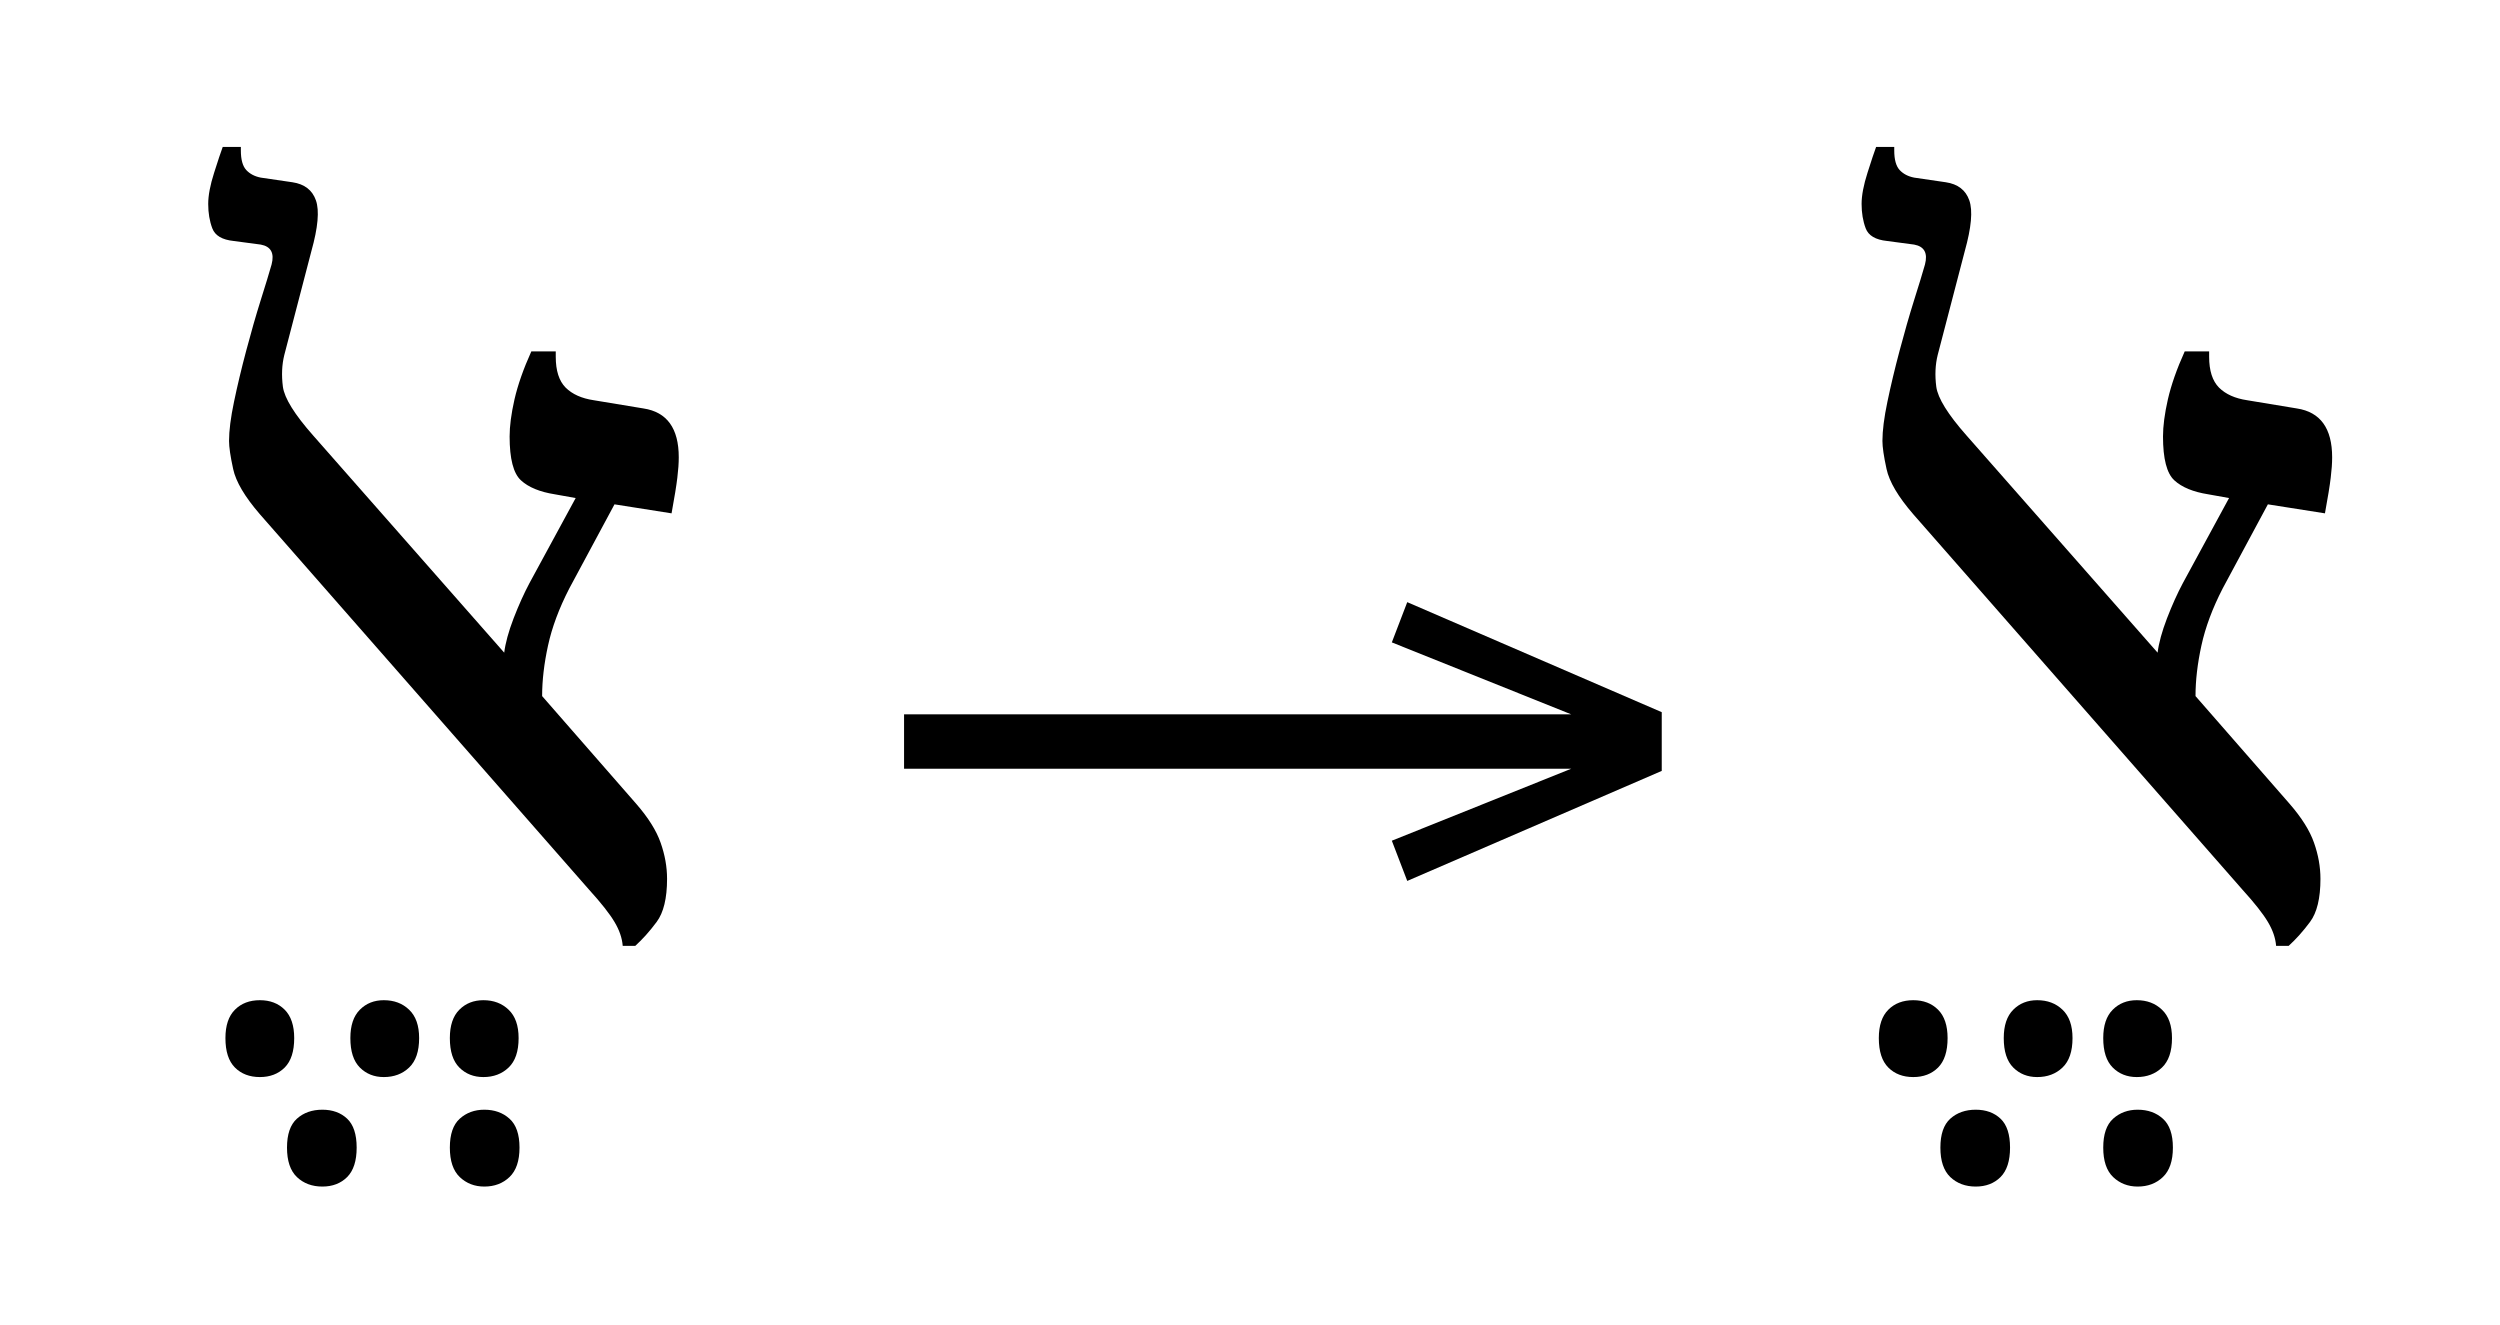<?xml version="1.0" standalone="no"?>
<!DOCTYPE svg PUBLIC "-//W3C//DTD SVG 1.1//EN"
 "http://www.w3.org/Graphics/SVG/1.1/DTD/svg11.dtd">
<!-- Created with svg_stack (http://github.com/astraw/svg_stack) -->
<svg xmlns="http://www.w3.org/2000/svg" xmlns:sodipodi="http://sodipodi.sourceforge.net/DTD/sodipodi-0.dtd" xmlns:xlink="http://www.w3.org/1999/xlink" version="1.1" width="379.902" height="201.406">
  <defs><g>
<symbol overflow="visible" id="id0:glyph0-0">
<path style="stroke:none;" d="M 10.344 0 L 10.344 -78.547 L 55.547 -78.547 L 55.547 0 Z M 15.953 -5.609 L 49.938 -5.609 L 49.938 -72.938 L 15.953 -72.938 Z M 15.953 -5.609 "/>
</symbol>
<symbol overflow="visible" id="id0:glyph0-1">
<path style="stroke:none;" d="M 7.594 17.047 C 6.344 17.047 5.332 16.66 4.562 15.891 C 3.789 15.117 3.406 13.926 3.406 12.312 C 3.406 10.781 3.789 9.629 4.562 8.859 C 5.332 8.086 6.344 7.703 7.594 7.703 C 8.832 7.703 9.836 8.086 10.609 8.859 C 11.379 9.629 11.766 10.781 11.766 12.312 C 11.766 13.926 11.379 15.117 10.609 15.891 C 9.836 16.66 8.832 17.047 7.594 17.047 Z M 22.656 17.047 C 21.488 17.047 20.52 16.66 19.75 15.891 C 18.977 15.117 18.594 13.926 18.594 12.312 C 18.594 10.781 18.977 9.629 19.75 8.859 C 20.52 8.086 21.488 7.703 22.656 7.703 C 23.906 7.703 24.93 8.086 25.734 8.859 C 26.547 9.629 26.953 10.781 26.953 12.312 C 26.953 13.926 26.547 15.117 25.734 15.891 C 24.93 16.66 23.906 17.047 22.656 17.047 Z M 34.766 17.047 C 33.586 17.047 32.613 16.66 31.844 15.891 C 31.07 15.117 30.688 13.926 30.688 12.312 C 30.688 10.781 31.07 9.629 31.844 8.859 C 32.613 8.086 33.586 7.703 34.766 7.703 C 36.004 7.703 37.023 8.086 37.828 8.859 C 38.641 9.629 39.047 10.781 39.047 12.312 C 39.047 13.926 38.641 15.117 37.828 15.891 C 37.023 16.66 36.004 17.047 34.766 17.047 Z M 34.875 30.359 C 33.695 30.359 32.703 29.973 31.891 29.203 C 31.086 28.43 30.688 27.238 30.688 25.625 C 30.688 24.008 31.086 22.836 31.891 22.109 C 32.703 21.379 33.695 21.016 34.875 21.016 C 36.113 21.016 37.133 21.379 37.938 22.109 C 38.75 22.836 39.156 24.008 39.156 25.625 C 39.156 27.238 38.75 28.43 37.938 29.203 C 37.133 29.973 36.113 30.359 34.875 30.359 Z M 15.188 30.359 C 13.938 30.359 12.906 29.973 12.094 29.203 C 11.289 28.43 10.891 27.238 10.891 25.625 C 10.891 24.008 11.289 22.836 12.094 22.109 C 12.906 21.379 13.938 21.016 15.188 21.016 C 16.426 21.016 17.43 21.379 18.203 22.109 C 18.973 22.836 19.359 24.008 19.359 25.625 C 19.359 27.238 18.973 28.43 18.203 29.203 C 17.43 29.973 16.426 30.359 15.188 30.359 Z M 15.188 30.359 "/>
</symbol>
<symbol overflow="visible" id="id0:glyph0-2">
<path style="stroke:none;" d="M 51.703 1.094 C 51.629 0.145 51.297 -0.82 50.703 -1.812 C 50.117 -2.801 49.094 -4.102 47.625 -5.719 L 7.594 -51.375 C 5.758 -53.5 4.676 -55.332 4.344 -56.875 C 4.008 -58.414 3.844 -59.551 3.844 -60.281 C 3.844 -61.531 4.047 -63.125 4.453 -65.062 C 4.859 -67.008 5.352 -69.082 5.938 -71.281 C 6.52 -73.477 7.102 -75.508 7.688 -77.375 C 8.281 -79.25 8.723 -80.703 9.016 -81.734 C 9.379 -83.117 8.941 -83.926 7.703 -84.156 L 4.406 -84.594 C 3.008 -84.738 2.145 -85.25 1.812 -86.125 C 1.477 -87.008 1.312 -88 1.312 -89.094 C 1.312 -90.125 1.551 -91.391 2.031 -92.891 C 2.508 -94.398 2.859 -95.445 3.078 -96.031 L 5.281 -96.031 L 5.281 -95.594 C 5.281 -94.488 5.5 -93.695 5.938 -93.219 C 6.375 -92.75 6.961 -92.441 7.703 -92.297 L 11.547 -91.734 C 13.016 -91.516 13.969 -90.781 14.406 -89.531 C 14.844 -88.289 14.66 -86.238 13.859 -83.375 L 10.562 -70.734 C 10.27 -69.555 10.211 -68.27 10.391 -66.875 C 10.578 -65.488 11.805 -63.508 14.078 -60.938 L 37.297 -34.547 C 37.441 -35.711 37.82 -37.102 38.438 -38.719 C 39.062 -40.332 39.707 -41.766 40.375 -43.016 L 45.984 -53.344 L 43.453 -53.797 C 41.617 -54.086 40.242 -54.656 39.328 -55.5 C 38.41 -56.344 37.953 -58.117 37.953 -60.828 C 37.953 -62.078 38.148 -63.582 38.547 -65.344 C 38.953 -67.102 39.633 -69.047 40.594 -71.172 L 43.562 -71.172 L 43.562 -70.516 C 43.562 -68.828 43.961 -67.578 44.766 -66.766 C 45.578 -65.961 46.719 -65.453 48.188 -65.234 L 54.234 -64.234 C 57.086 -63.797 58.516 -61.816 58.516 -58.297 C 58.516 -57.566 58.457 -56.742 58.344 -55.828 C 58.238 -54.91 58.004 -53.461 57.641 -51.484 L 50.703 -52.578 L 45.203 -42.344 C 43.961 -39.926 43.102 -37.617 42.625 -35.422 C 42.145 -33.223 41.906 -31.172 41.906 -29.266 L 53.344 -16.172 C 54.812 -14.484 55.801 -12.906 56.312 -11.438 C 56.832 -9.969 57.094 -8.504 57.094 -7.047 C 57.094 -4.691 56.672 -2.945 55.828 -1.812 C 54.984 -0.676 54.117 0.289 53.234 1.094 Z M 51.703 1.094 "/>
</symbol>
</g>
<g>
<symbol overflow="visible" id="id1:glyph0-0">
<path style="stroke:none;" d="M 5.375 -96.688 L 69.828 -96.688 L 69.828 0 L 5.375 0 Z M 8.062 -2.688 L 67.141 -2.688 L 67.141 -94 L 8.062 -94 Z M 8.062 -2.688 "/>
</symbol>
<symbol overflow="visible" id="id1:glyph0-1">
<path style="stroke:none;" d="M 68.156 -13.75 L 66.281 -18.641 L 88.094 -27.391 L 6.984 -27.391 L 6.984 -34 L 88.094 -34 L 66.281 -42.75 L 68.156 -47.641 L 99.094 -34.266 L 99.094 -27.125 Z M 68.156 -13.75 "/>
</symbol>
</g>
<g>
<symbol overflow="visible" id="id2:glyph0-0">
<path style="stroke:none;" d="M 10.344 0 L 10.344 -78.547 L 55.547 -78.547 L 55.547 0 Z M 15.953 -5.609 L 49.938 -5.609 L 49.938 -72.938 L 15.953 -72.938 Z M 15.953 -5.609 "/>
</symbol>
<symbol overflow="visible" id="id2:glyph0-1">
<path style="stroke:none;" d="M 7.594 17.047 C 6.344 17.047 5.332 16.66 4.562 15.891 C 3.789 15.117 3.406 13.926 3.406 12.312 C 3.406 10.781 3.789 9.629 4.562 8.859 C 5.332 8.086 6.344 7.703 7.594 7.703 C 8.832 7.703 9.836 8.086 10.609 8.859 C 11.379 9.629 11.766 10.781 11.766 12.312 C 11.766 13.926 11.379 15.117 10.609 15.891 C 9.836 16.66 8.832 17.047 7.594 17.047 Z M 22.656 17.047 C 21.488 17.047 20.52 16.66 19.75 15.891 C 18.977 15.117 18.594 13.926 18.594 12.312 C 18.594 10.781 18.977 9.629 19.75 8.859 C 20.52 8.086 21.488 7.703 22.656 7.703 C 23.906 7.703 24.93 8.086 25.734 8.859 C 26.547 9.629 26.953 10.781 26.953 12.312 C 26.953 13.926 26.547 15.117 25.734 15.891 C 24.93 16.66 23.906 17.047 22.656 17.047 Z M 34.766 17.047 C 33.586 17.047 32.613 16.66 31.844 15.891 C 31.07 15.117 30.688 13.926 30.688 12.312 C 30.688 10.781 31.07 9.629 31.844 8.859 C 32.613 8.086 33.586 7.703 34.766 7.703 C 36.004 7.703 37.023 8.086 37.828 8.859 C 38.641 9.629 39.047 10.781 39.047 12.312 C 39.047 13.926 38.641 15.117 37.828 15.891 C 37.023 16.66 36.004 17.047 34.766 17.047 Z M 34.875 30.359 C 33.695 30.359 32.703 29.973 31.891 29.203 C 31.086 28.43 30.688 27.238 30.688 25.625 C 30.688 24.008 31.086 22.836 31.891 22.109 C 32.703 21.379 33.695 21.016 34.875 21.016 C 36.113 21.016 37.133 21.379 37.938 22.109 C 38.75 22.836 39.156 24.008 39.156 25.625 C 39.156 27.238 38.75 28.43 37.938 29.203 C 37.133 29.973 36.113 30.359 34.875 30.359 Z M 15.188 30.359 C 13.938 30.359 12.906 29.973 12.094 29.203 C 11.289 28.43 10.891 27.238 10.891 25.625 C 10.891 24.008 11.289 22.836 12.094 22.109 C 12.906 21.379 13.938 21.016 15.188 21.016 C 16.426 21.016 17.43 21.379 18.203 22.109 C 18.973 22.836 19.359 24.008 19.359 25.625 C 19.359 27.238 18.973 28.43 18.203 29.203 C 17.43 29.973 16.426 30.359 15.188 30.359 Z M 15.188 30.359 "/>
</symbol>
<symbol overflow="visible" id="id2:glyph0-2">
<path style="stroke:none;" d="M 51.703 1.094 C 51.629 0.145 51.297 -0.82 50.703 -1.812 C 50.117 -2.801 49.094 -4.102 47.625 -5.719 L 7.594 -51.375 C 5.758 -53.5 4.676 -55.332 4.344 -56.875 C 4.008 -58.414 3.844 -59.551 3.844 -60.281 C 3.844 -61.531 4.047 -63.125 4.453 -65.062 C 4.859 -67.008 5.352 -69.082 5.938 -71.281 C 6.52 -73.477 7.102 -75.508 7.688 -77.375 C 8.281 -79.25 8.723 -80.703 9.016 -81.734 C 9.379 -83.117 8.941 -83.926 7.703 -84.156 L 4.406 -84.594 C 3.008 -84.738 2.145 -85.25 1.812 -86.125 C 1.477 -87.008 1.312 -88 1.312 -89.094 C 1.312 -90.125 1.551 -91.391 2.031 -92.891 C 2.508 -94.398 2.859 -95.445 3.078 -96.031 L 5.281 -96.031 L 5.281 -95.594 C 5.281 -94.488 5.5 -93.695 5.938 -93.219 C 6.375 -92.75 6.961 -92.441 7.703 -92.297 L 11.547 -91.734 C 13.016 -91.516 13.969 -90.781 14.406 -89.531 C 14.844 -88.289 14.66 -86.238 13.859 -83.375 L 10.562 -70.734 C 10.27 -69.555 10.211 -68.27 10.391 -66.875 C 10.578 -65.488 11.805 -63.508 14.078 -60.938 L 37.297 -34.547 C 37.441 -35.711 37.82 -37.102 38.438 -38.719 C 39.062 -40.332 39.707 -41.766 40.375 -43.016 L 45.984 -53.344 L 43.453 -53.797 C 41.617 -54.086 40.242 -54.656 39.328 -55.5 C 38.41 -56.344 37.953 -58.117 37.953 -60.828 C 37.953 -62.078 38.148 -63.582 38.547 -65.344 C 38.953 -67.102 39.633 -69.047 40.594 -71.172 L 43.562 -71.172 L 43.562 -70.516 C 43.562 -68.828 43.961 -67.578 44.766 -66.766 C 45.578 -65.961 46.719 -65.453 48.188 -65.234 L 54.234 -64.234 C 57.086 -63.797 58.516 -61.816 58.516 -58.297 C 58.516 -57.566 58.457 -56.742 58.344 -55.828 C 58.238 -54.91 58.004 -53.461 57.641 -51.484 L 50.703 -52.578 L 45.203 -42.344 C 43.961 -39.926 43.102 -37.617 42.625 -35.422 C 42.145 -33.223 41.906 -31.172 41.906 -29.266 L 53.344 -16.172 C 54.812 -14.484 55.801 -12.906 56.312 -11.438 C 56.832 -9.969 57.094 -8.504 57.094 -7.047 C 57.094 -4.691 56.672 -2.945 55.828 -1.812 C 54.984 -0.676 54.117 0.289 53.234 1.094 Z M 51.703 1.094 "/>
</symbol>
</g>
</defs>
  <g id="id0:id0" transform="matrix(1.25,0,0,1.25,0.0,16.66)"><g id="id0:surface1">
<g style="fill:rgb(0%,0%,0%);fill-opacity:1;">
  <use xlink:href="#id0:glyph0-1" x="24" y="100.562"/>
  <use xlink:href="#id0:glyph0-2" x="24" y="100.562"/>
</g>
</g>
</g>
  <g id="id1:id1" transform="matrix(1.25,0,0,1.25,128.652,0.0)"><g id="id1:surface1">
<g style="fill:rgb(0%,0%,0%);fill-opacity:1;">
  <use xlink:href="#id1:glyph0-1" x="0" y="120.844"/>
</g>
</g>
</g>
  <g id="id2:id2" transform="matrix(1.25,0,0,1.25,261.25,16.66)"><g id="id2:surface1">
<g style="fill:rgb(0%,0%,0%);fill-opacity:1;">
  <use xlink:href="#id2:glyph0-1" x="16" y="100.562"/>
  <use xlink:href="#id2:glyph0-2" x="16" y="100.562"/>
</g>
</g>
</g>
</svg>
